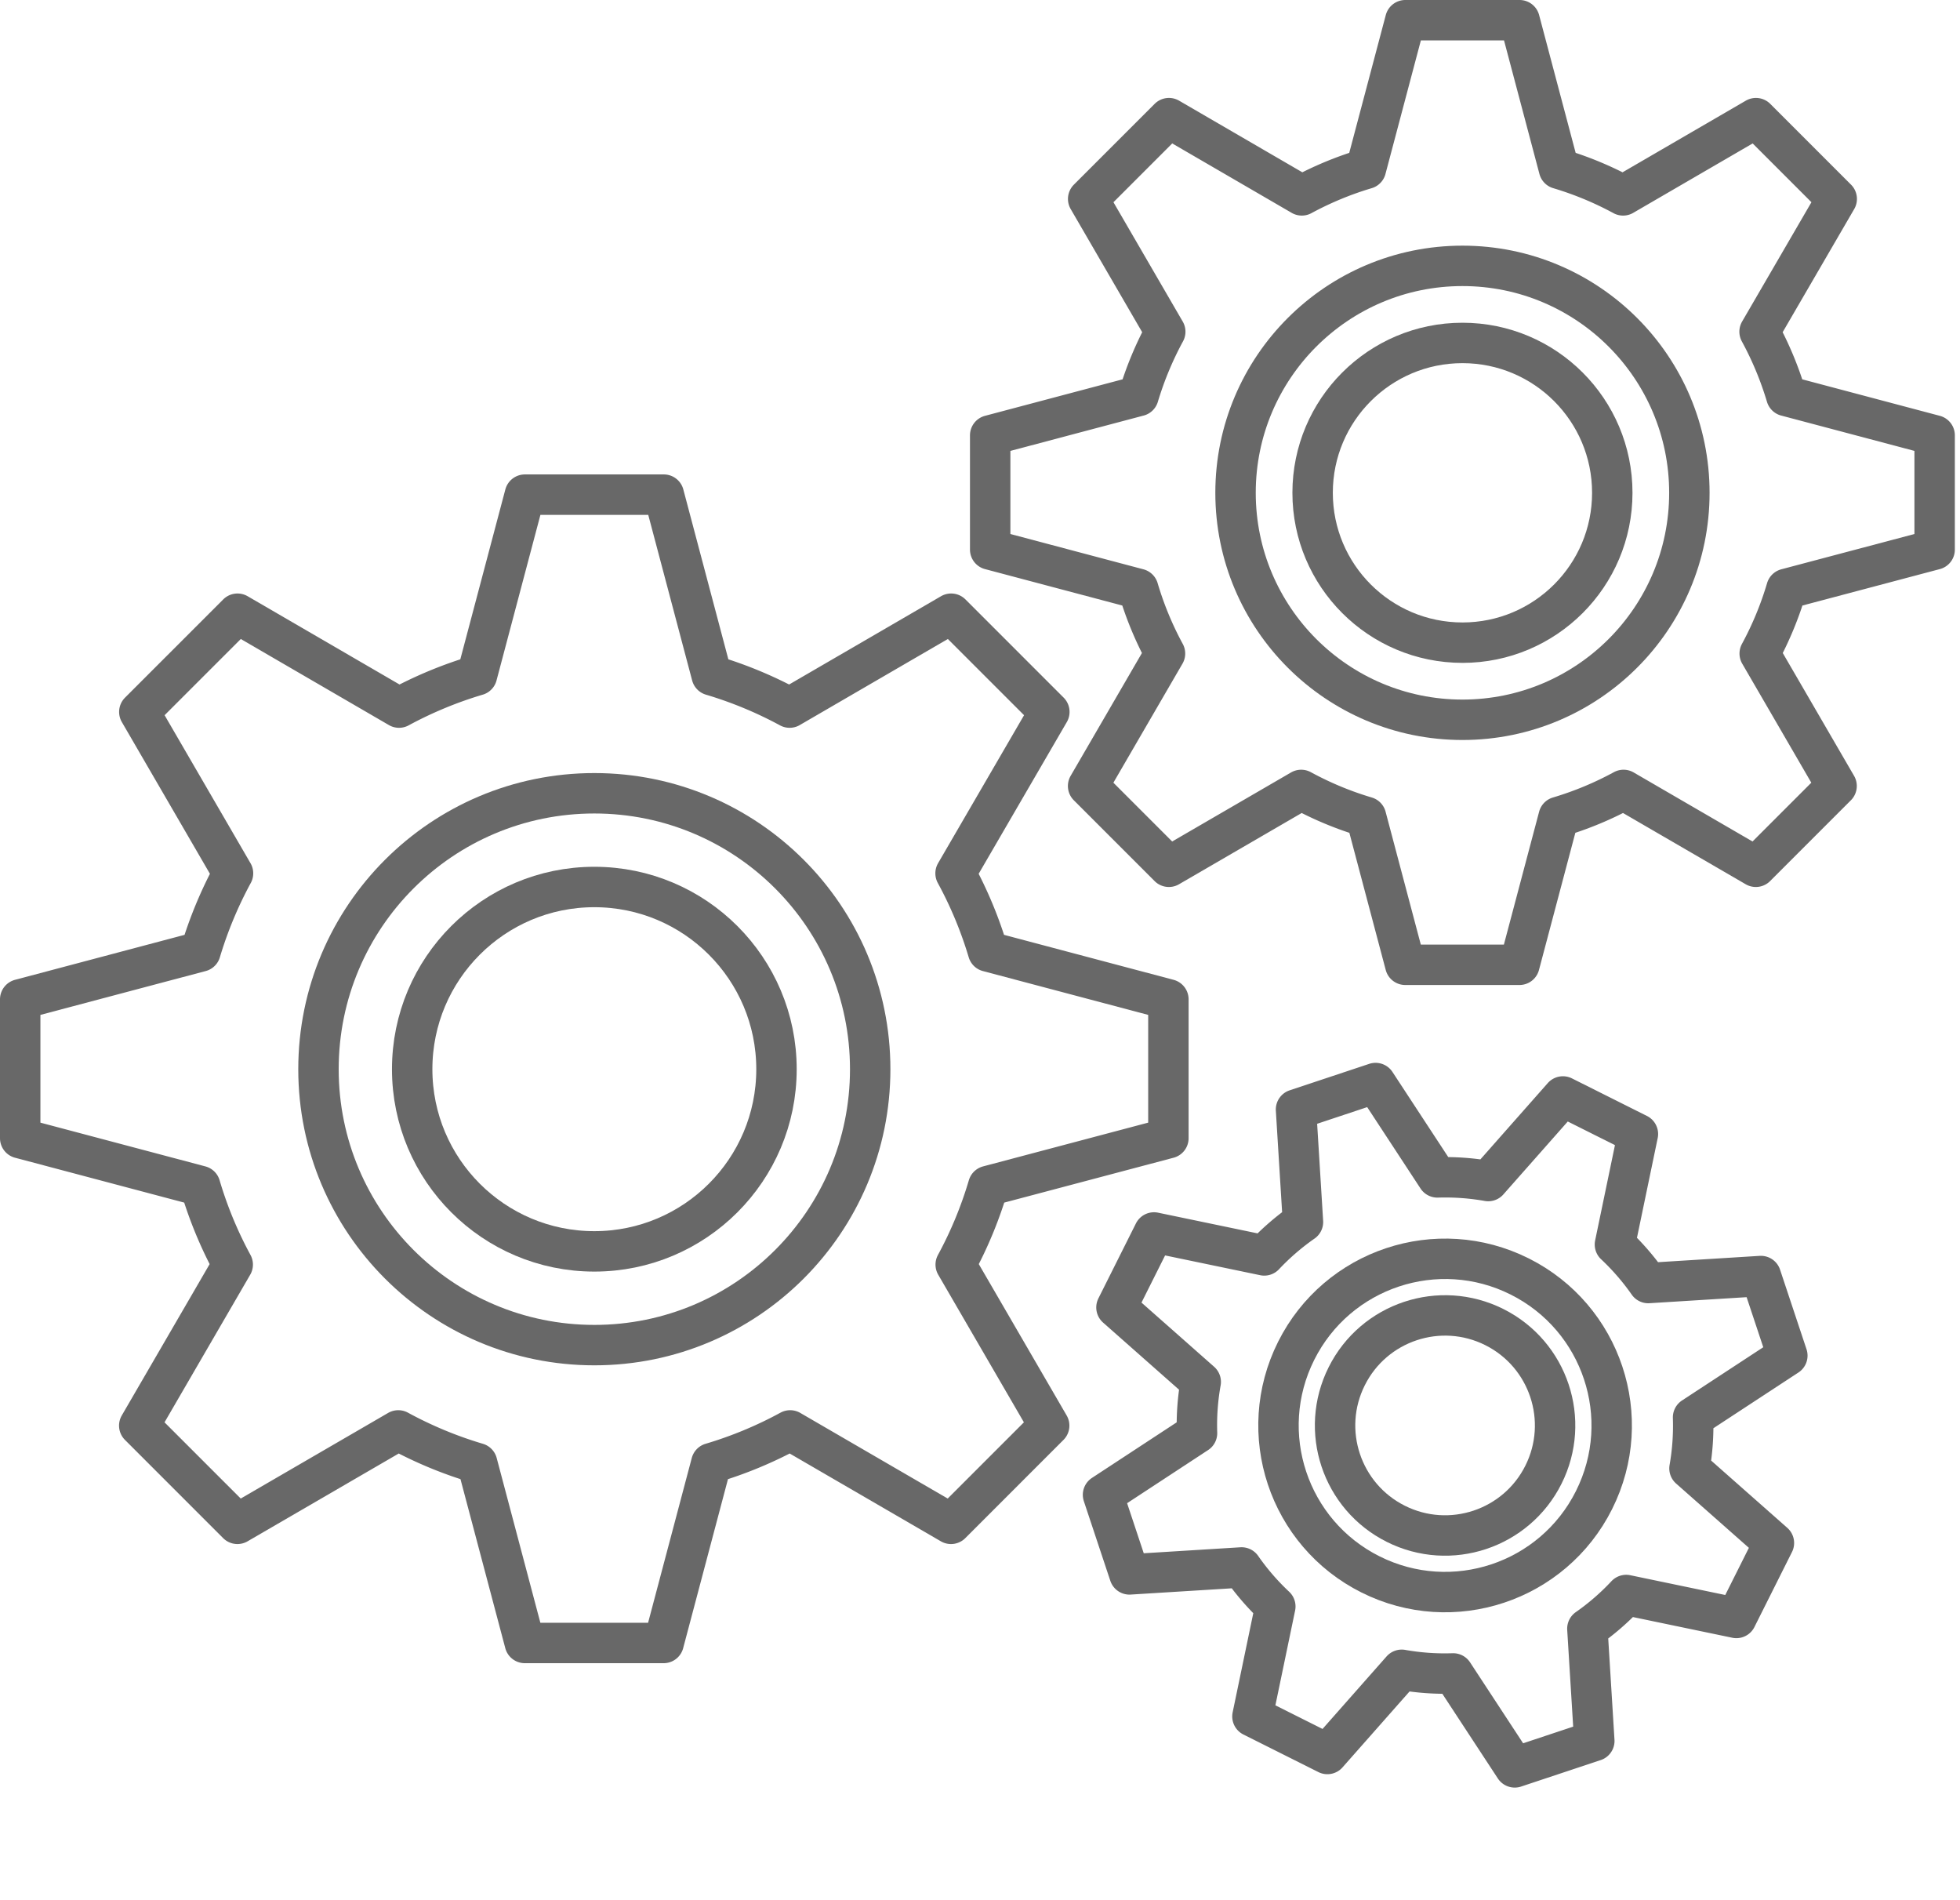 <?xml version="1.0" encoding="utf-8"?><svg width="194" height="188" fill="none" xmlns="http://www.w3.org/2000/svg" viewBox="0 0 194 188"><path class="iloader__anim iloader__anim--l" d="M115.647 112.636v-13.74L97.8 94.163a40.278 40.278 0 00-3.219-7.738l9.283-15.974-9.719-9.718-15.988 9.29a40.489 40.489 0 00-7.715-3.196l-4.74-17.877H51.952l-4.74 17.877a40.49 40.49 0 00-7.716 3.196l-15.988-9.29-9.718 9.718 9.274 15.974a40.773 40.773 0 00-3.219 7.738L2 98.896v13.74l17.816 4.725a40.179 40.179 0 003.219 7.784l-9.252 15.935 9.718 9.719 15.92-9.245a40.266 40.266 0 007.807 3.242l4.718 17.793h13.74l4.718-17.793a40.264 40.264 0 007.806-3.242l15.92 9.245 9.718-9.719-9.252-15.935a40.166 40.166 0 003.22-7.784l17.831-4.725z" stroke="#686868" stroke-width="4" stroke-miterlimit="10" stroke-linecap="round" stroke-linejoin="round"/><path d="M58.827 123.837c9.957 0 18.03-8.072 18.03-18.03 0-9.957-8.073-18.03-18.03-18.03-9.958 0-18.03 8.073-18.03 18.03 0 9.958 8.072 18.03 18.03 18.03z" stroke="#686868" stroke-width="4" stroke-miterlimit="10" stroke-linecap="round" stroke-linejoin="round"/><path d="M58.827 133.113c15.08 0 27.305-12.225 27.305-27.305S73.907 78.503 58.827 78.503s-27.304 12.225-27.304 27.305 12.224 27.305 27.304 27.305z" stroke="#686868" stroke-width="4" stroke-miterlimit="10" stroke-linecap="round" stroke-linejoin="round"/><path class="iloader__anim iloader__anim--s" d="M171.865 160.113l3.716-7.418-8.356-7.381a24.33 24.33 0 00.354-5.048l9.331-6.114-2.619-7.875-11.145.693a24.412 24.412 0 00-3.301-3.812l2.274-10.934-7.422-3.717-7.394 8.37a24.507 24.507 0 00-5.029-.361l-6.121-9.338-7.874 2.619.688 11.132a24.624 24.624 0 00-3.83 3.307l-10.915-2.27-3.715 7.419 8.341 7.368a24.227 24.227 0 00-.367 5.073l-9.304 6.102 2.619 7.875 11.095-.687a24.363 24.363 0 003.339 3.861l-2.264 10.882 7.418 3.716 7.358-8.331a24.35 24.35 0 005.092.36l6.095 9.296 7.875-2.619-.686-11.105a24.264 24.264 0 003.842-3.333l10.905 2.27z" stroke="#686868" stroke-width="4" stroke-miterlimit="10" stroke-linecap="round" stroke-linejoin="round"/><path d="M138.159 150.798c5.376 2.693 11.917.517 14.61-4.859 2.692-5.376.517-11.917-4.86-14.61-5.376-2.692-11.917-.517-14.609 4.86-2.693 5.376-.517 11.917 4.859 14.609z" stroke="#686868" stroke-width="4" stroke-miterlimit="10" stroke-linecap="round" stroke-linejoin="round"/><path d="M135.652 155.805c8.142 4.077 18.048.782 22.125-7.359 4.078-8.142.783-18.048-7.359-22.126-8.142-4.077-18.048-.782-22.125 7.36-4.078 8.141-.783 18.047 7.359 22.125z" stroke="#686868" stroke-width="4" stroke-miterlimit="10" stroke-linecap="round" stroke-linejoin="round"/><path class="iloader__anim iloader__anim--m" d="M191.49 54.385V43.083l-14.68-3.893a33.174 33.174 0 00-2.648-6.365l7.636-13.139-7.994-7.994-13.152 7.642a33.303 33.303 0 00-6.346-2.63L150.407 2h-11.309l-3.899 14.705a33.276 33.276 0 00-6.346 2.629l-13.152-7.642-7.994 7.994 7.629 13.139a33.56 33.56 0 00-2.648 6.365l-14.68 3.893v11.302l14.655 3.887a33.133 33.133 0 002.648 6.403l-7.61 13.107 7.994 7.994 13.095-7.604c2.025 1.1 4.17 2 6.421 2.667l3.881 14.636h11.302l3.881-14.636a33.145 33.145 0 006.421-2.667l13.095 7.604 7.994-7.994-7.61-13.107a33.133 33.133 0 002.648-6.403l14.667-3.887z" stroke="#686868" stroke-width="4" stroke-miterlimit="10" stroke-linecap="round" stroke-linejoin="round"/><path d="M144.753 63.599c8.19 0 14.83-6.64 14.83-14.83 0-8.192-6.64-14.831-14.83-14.831-8.191 0-14.831 6.64-14.831 14.83 0 8.19 6.64 14.83 14.831 14.83z" stroke="#686868" stroke-width="4" stroke-miterlimit="10" stroke-linecap="round" stroke-linejoin="round"/><path d="M144.753 71.23c12.404 0 22.46-10.055 22.46-22.46 0-12.404-10.056-22.46-22.46-22.46-12.404 0-22.46 10.056-22.46 22.46 0 12.405 10.056 22.46 22.46 22.46z" stroke="#686868" stroke-width="4" stroke-miterlimit="10" stroke-linecap="round" stroke-linejoin="round"/></svg>